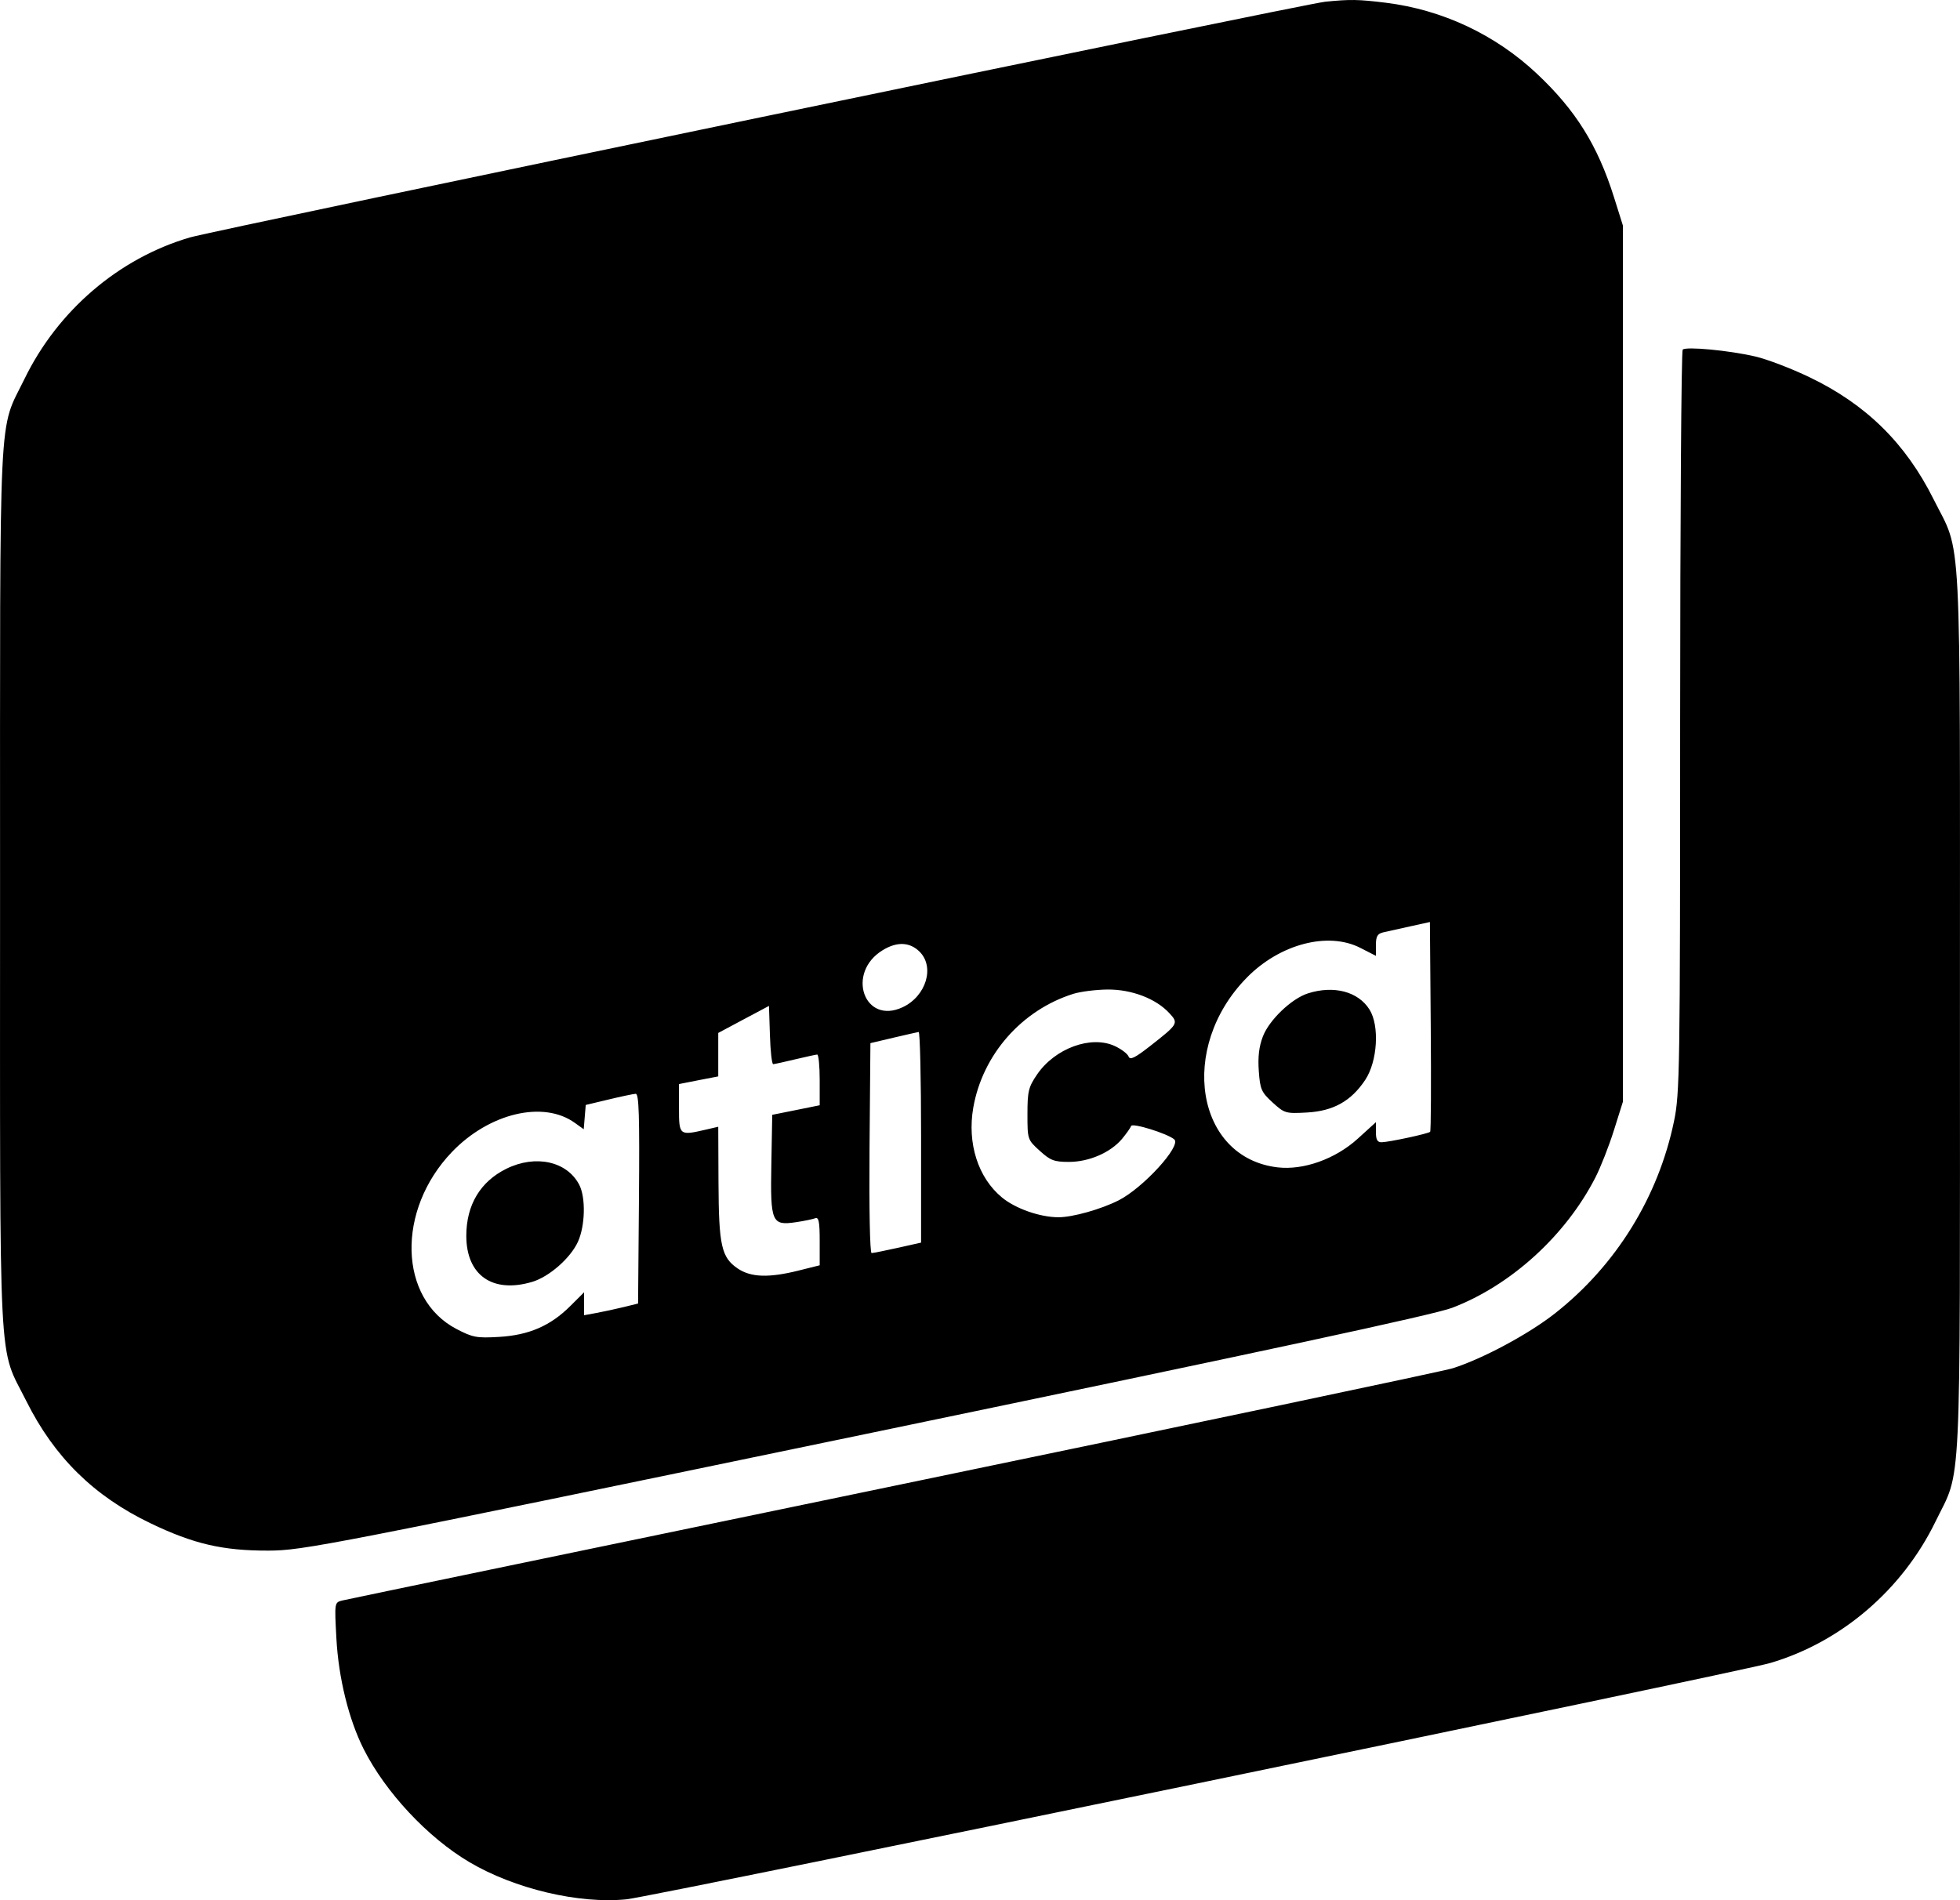 <svg width="33" height="32" viewBox="0 0 33 32" fill="none" xmlns="http://www.w3.org/2000/svg">
<path fill-rule="evenodd" clip-rule="evenodd" d="M22.312 0.029C21.965 0.064 3.626 3.872 3.196 3.999C2.002 4.349 0.974 5.228 0.414 6.378C-0.032 7.294 0.001 6.617 0.001 14.96C0.001 23.349 -0.036 22.632 0.445 23.598C0.916 24.54 1.582 25.196 2.535 25.653C3.259 26.001 3.751 26.115 4.518 26.113C5.099 26.112 5.508 26.032 14.572 24.15C21.302 22.752 24.143 22.141 24.45 22.024C25.439 21.646 26.36 20.808 26.861 19.83C26.949 19.658 27.09 19.3 27.173 19.035L27.325 18.552V11.176V3.8L27.173 3.317C26.899 2.447 26.527 1.852 25.875 1.24C25.175 0.582 24.284 0.164 23.332 0.046C22.869 -0.011 22.734 -0.013 22.312 0.029ZM28.331 5.888C28.308 5.911 28.289 8.733 28.288 12.159C28.288 18.018 28.282 18.417 28.185 18.882C27.92 20.159 27.208 21.31 26.182 22.117C25.739 22.466 24.966 22.881 24.46 23.042C24.309 23.09 20.07 23.982 15.04 25.025C10.01 26.068 5.836 26.935 5.763 26.953C5.631 26.986 5.631 26.986 5.664 27.595C5.7 28.259 5.873 28.96 6.123 29.455C6.49 30.183 7.202 30.945 7.903 31.359C8.663 31.809 9.75 32.066 10.549 31.985C10.992 31.94 29.268 28.163 29.804 28.006C30.998 27.655 32.026 26.776 32.586 25.627C33.032 24.71 32.999 25.387 32.999 17.044C32.999 8.655 33.036 9.372 32.555 8.407C32.084 7.464 31.417 6.808 30.465 6.352C30.162 6.206 29.753 6.05 29.556 6.004C29.115 5.901 28.386 5.832 28.331 5.888ZM23.744 15.6C23.562 15.64 23.358 15.685 23.29 15.701C23.192 15.724 23.166 15.768 23.166 15.913V16.097L22.904 15.963C22.361 15.684 21.547 15.897 20.991 16.465C19.832 17.646 20.133 19.497 21.511 19.659C21.946 19.71 22.484 19.518 22.859 19.177L23.166 18.898V19.068C23.166 19.194 23.191 19.237 23.262 19.236C23.391 19.233 24.047 19.092 24.079 19.06C24.093 19.046 24.097 18.246 24.089 17.281L24.075 15.527L23.744 15.6ZM14.864 16C14.238 16.38 14.549 17.268 15.2 16.961C15.593 16.775 15.742 16.285 15.483 16.027C15.319 15.864 15.104 15.854 14.864 16ZM18.07 16.737C17.201 17.011 16.544 17.76 16.387 18.652C16.282 19.254 16.467 19.834 16.87 20.166C17.099 20.355 17.512 20.499 17.822 20.499C18.061 20.499 18.537 20.365 18.835 20.214C19.248 20.004 19.895 19.295 19.771 19.188C19.656 19.089 19.063 18.905 19.044 18.962C19.033 18.995 18.963 19.093 18.89 19.181C18.695 19.411 18.335 19.567 17.997 19.567C17.747 19.567 17.684 19.542 17.505 19.379C17.3 19.193 17.299 19.188 17.299 18.762C17.299 18.378 17.316 18.308 17.46 18.096C17.762 17.652 18.375 17.429 18.774 17.618C18.882 17.669 18.985 17.747 19.002 17.793C19.026 17.856 19.109 17.816 19.364 17.616C19.838 17.245 19.846 17.232 19.689 17.063C19.463 16.817 19.053 16.661 18.648 16.664C18.451 16.666 18.191 16.699 18.07 16.737ZM22.021 16.729C21.745 16.817 21.369 17.177 21.263 17.454C21.197 17.625 21.177 17.8 21.194 18.037C21.216 18.345 21.237 18.393 21.426 18.566C21.628 18.75 21.646 18.755 22.007 18.735C22.45 18.71 22.749 18.543 22.986 18.186C23.193 17.874 23.23 17.273 23.057 17C22.867 16.698 22.456 16.59 22.021 16.729ZM12.52 17.167L12.093 17.395V17.761V18.127L11.762 18.191L11.432 18.256V18.665C11.432 19.122 11.438 19.127 11.886 19.023L12.093 18.975L12.097 19.915C12.102 20.978 12.146 21.176 12.422 21.363C12.644 21.512 12.944 21.522 13.445 21.397L13.801 21.308V20.898C13.801 20.572 13.785 20.493 13.725 20.516C13.683 20.532 13.539 20.562 13.403 20.582C12.993 20.643 12.969 20.587 12.987 19.604L13.002 18.774L13.401 18.694L13.801 18.613V18.185C13.801 17.95 13.782 17.758 13.759 17.759C13.737 17.76 13.569 17.797 13.387 17.84C13.206 17.884 13.039 17.92 13.018 17.921C12.996 17.921 12.971 17.701 12.963 17.431L12.947 16.94L12.52 17.167ZM15.04 17.476L14.655 17.567L14.64 19.335C14.632 20.343 14.646 21.102 14.675 21.102C14.701 21.102 14.9 21.062 15.116 21.014L15.508 20.926V19.149C15.508 18.172 15.49 17.376 15.467 17.379C15.444 17.383 15.252 17.426 15.04 17.476ZM10.247 18.516L9.862 18.608L9.845 18.812L9.828 19.017L9.679 18.91C9.15 18.528 8.238 18.744 7.609 19.4C6.671 20.38 6.709 21.871 7.686 22.381C7.96 22.524 8.028 22.536 8.402 22.514C8.903 22.485 9.267 22.328 9.6 21.996L9.834 21.763V21.956V22.149L10.041 22.111C10.154 22.09 10.359 22.046 10.495 22.013L10.743 21.952L10.758 20.184C10.769 18.785 10.758 18.416 10.703 18.42C10.664 18.422 10.459 18.465 10.247 18.516ZM8.526 19.682C8.086 19.899 7.851 20.293 7.851 20.813C7.852 21.477 8.294 21.786 8.961 21.587C9.246 21.502 9.605 21.187 9.73 20.913C9.853 20.644 9.864 20.168 9.753 19.953C9.547 19.556 9.018 19.44 8.526 19.682Z" fill="black"/>
</svg>
